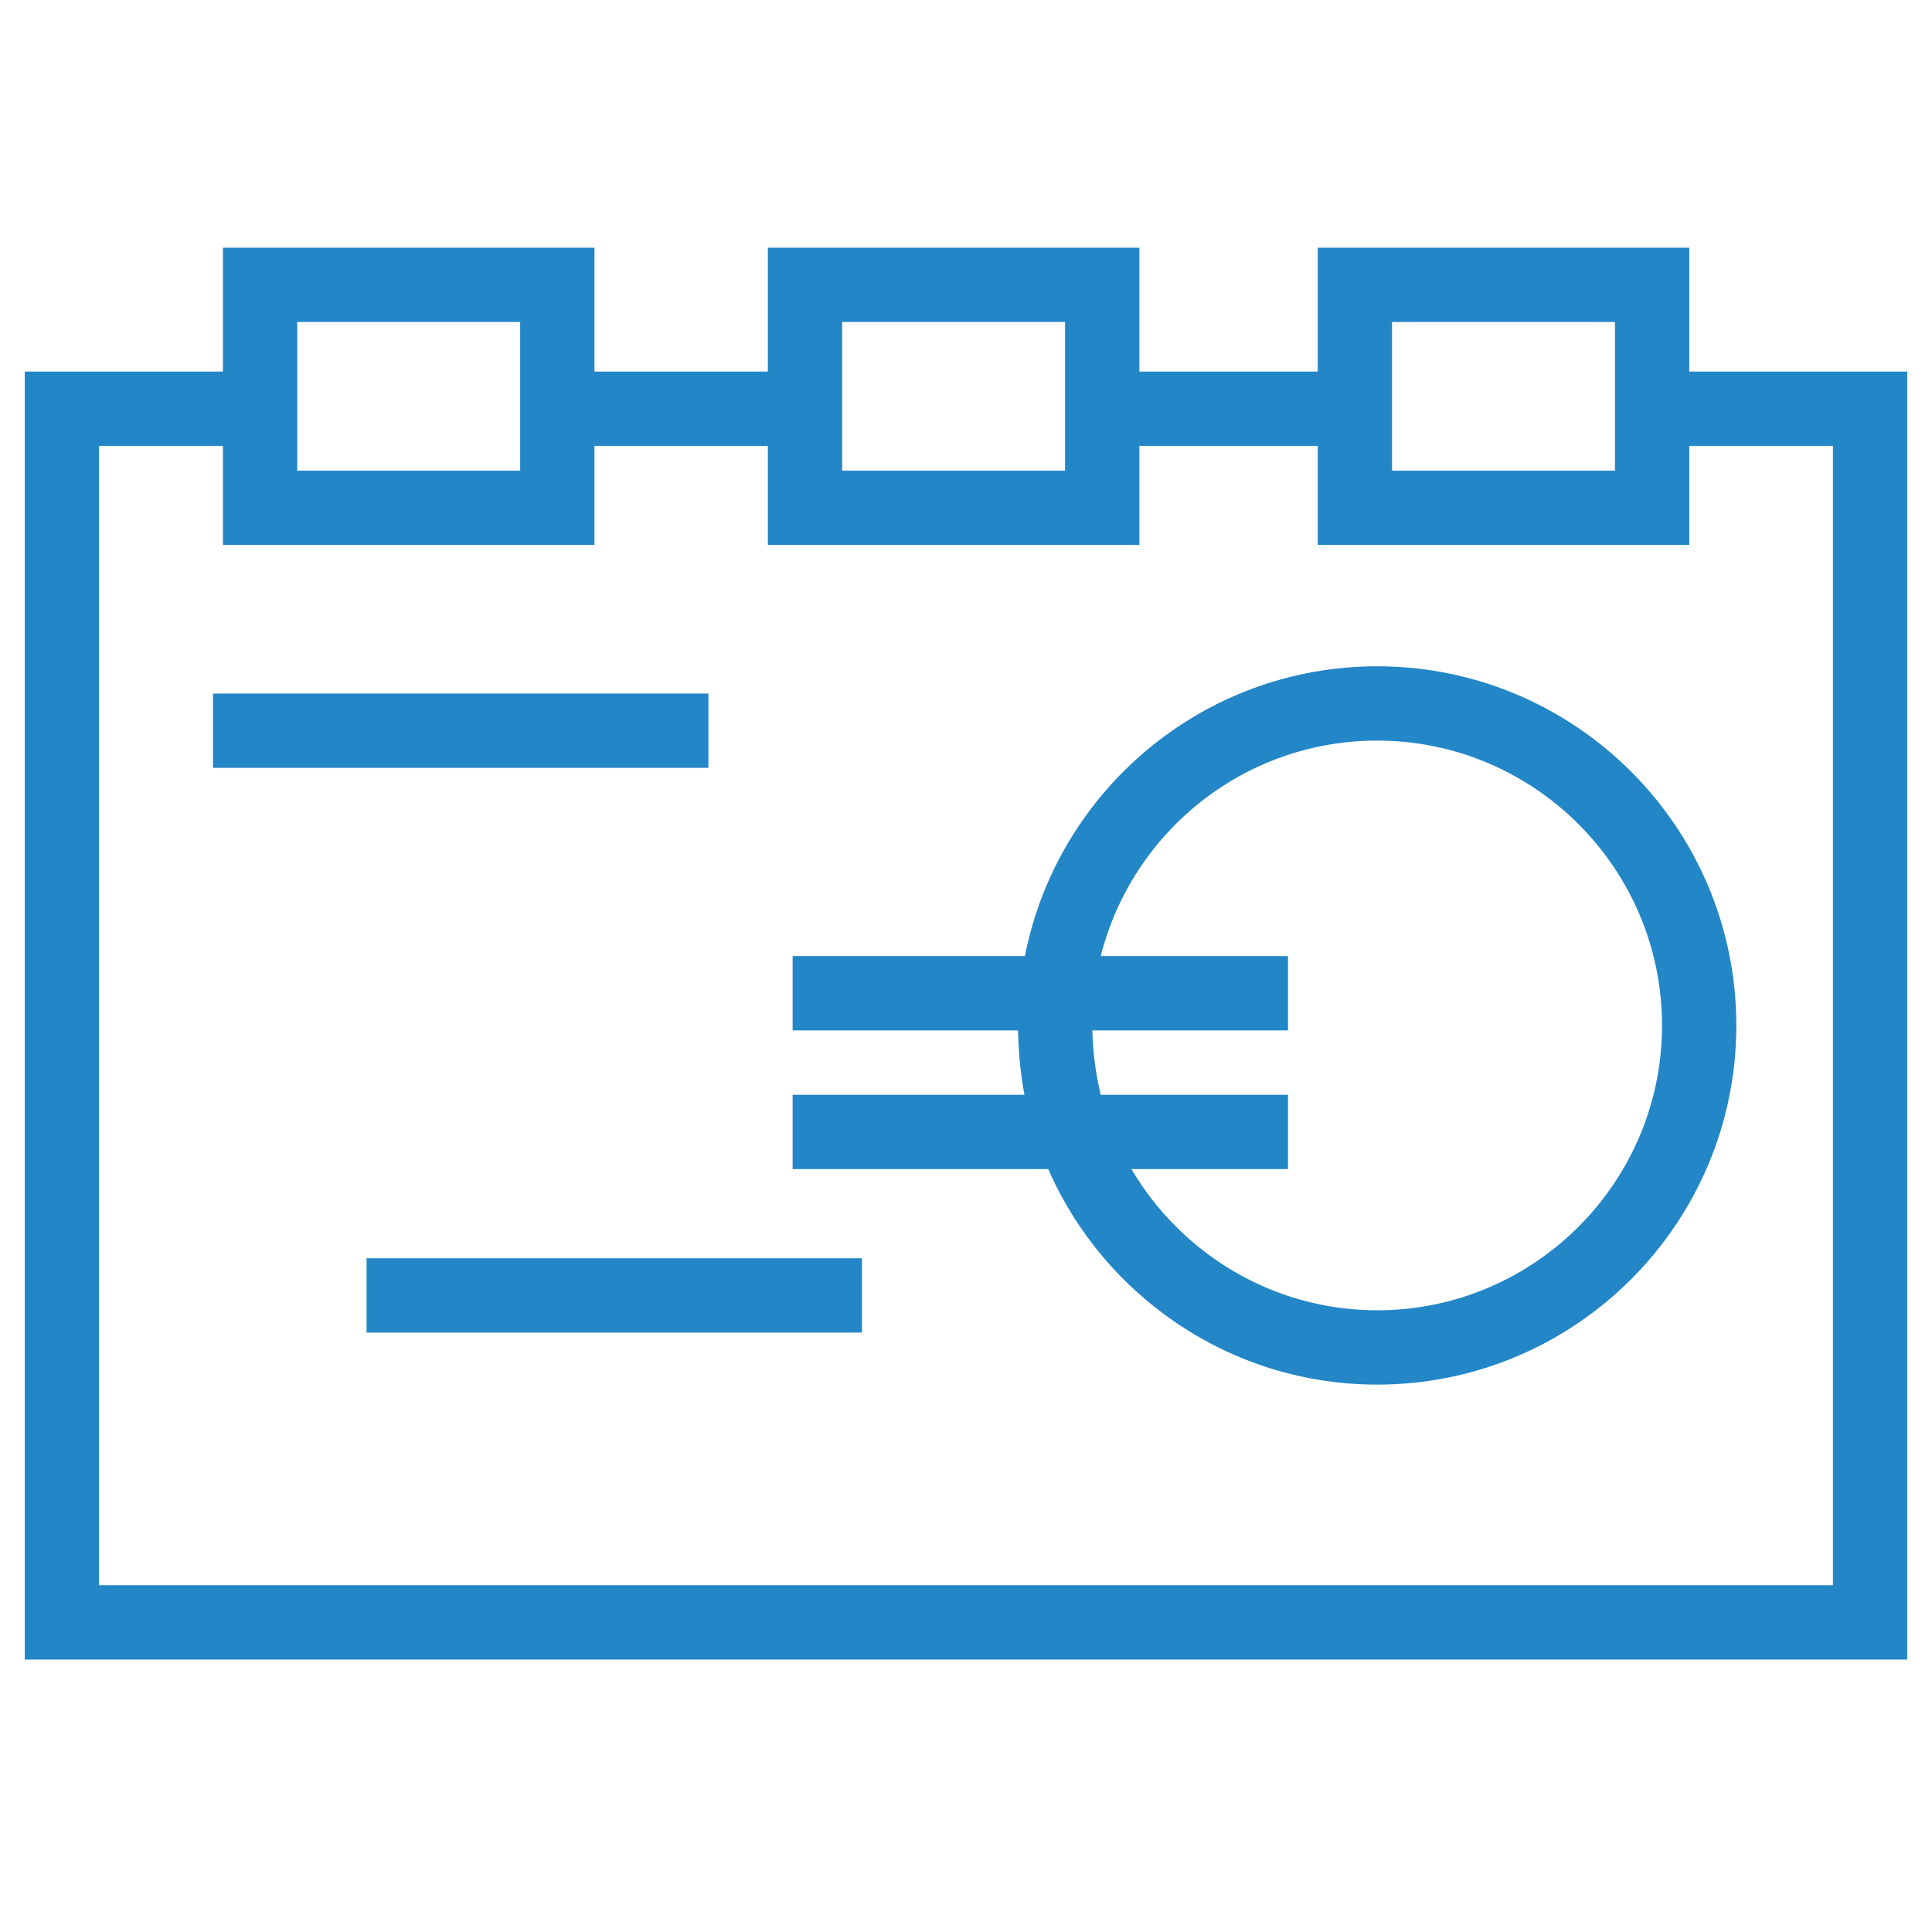 <?xml version="1.0" encoding="utf-8"?>
<!-- Generator: Adobe Illustrator 24.0.0, SVG Export Plug-In . SVG Version: 6.00 Build 0)  -->
<svg version="1.1" id="Capa_1" xmlns="http://www.w3.org/2000/svg" xmlns:xlink="http://www.w3.org/1999/xlink" x="0px" y="0px"
	 viewBox="0 0 390 390" style="enable-background:new 0 0 390 390;" xml:space="preserve">
<g fill="#2386C7">
	<path d="M385,75h-44V50h-75v25h-36V50h-75v25h-35V50H45v25H5v260h155l0,0h70l0,0h155V75z M281,65h45v30h-45V65z M170,65h45v30h-45
		V65z M60,65h45v30H60V65z M215,320h-40v15h40V320z M370,320H230h-70H20V90h25v20h75V90h35v20h75V90h36v20h75V90h29V320z"/>
	<path d="M278,134.5c-35.2,0-64.6,25.2-71.1,58.5H160v15h45.5c0.1,4.4,0.5,8.8,1.3,13H160v15h51.6c11.2,25.6,36.8,43.5,66.4,43.5
		c40,0,72.5-32.5,72.5-72.5S318,134.5,278,134.5z M278,264.5c-21.1,0-39.6-11.5-49.6-28.5H260v-15h-37.8c-1-4.2-1.6-8.5-1.7-13H260
		v-15h-37.8c6.3-25,28.9-43.5,55.8-43.5c31.7,0,57.5,25.8,57.5,57.5S309.7,264.5,278,264.5z"/>
	<rect x="43" y="140" width="100" height="15"/>
	<rect x="74" y="254" width="100" height="15"/>
</g>
</svg>

